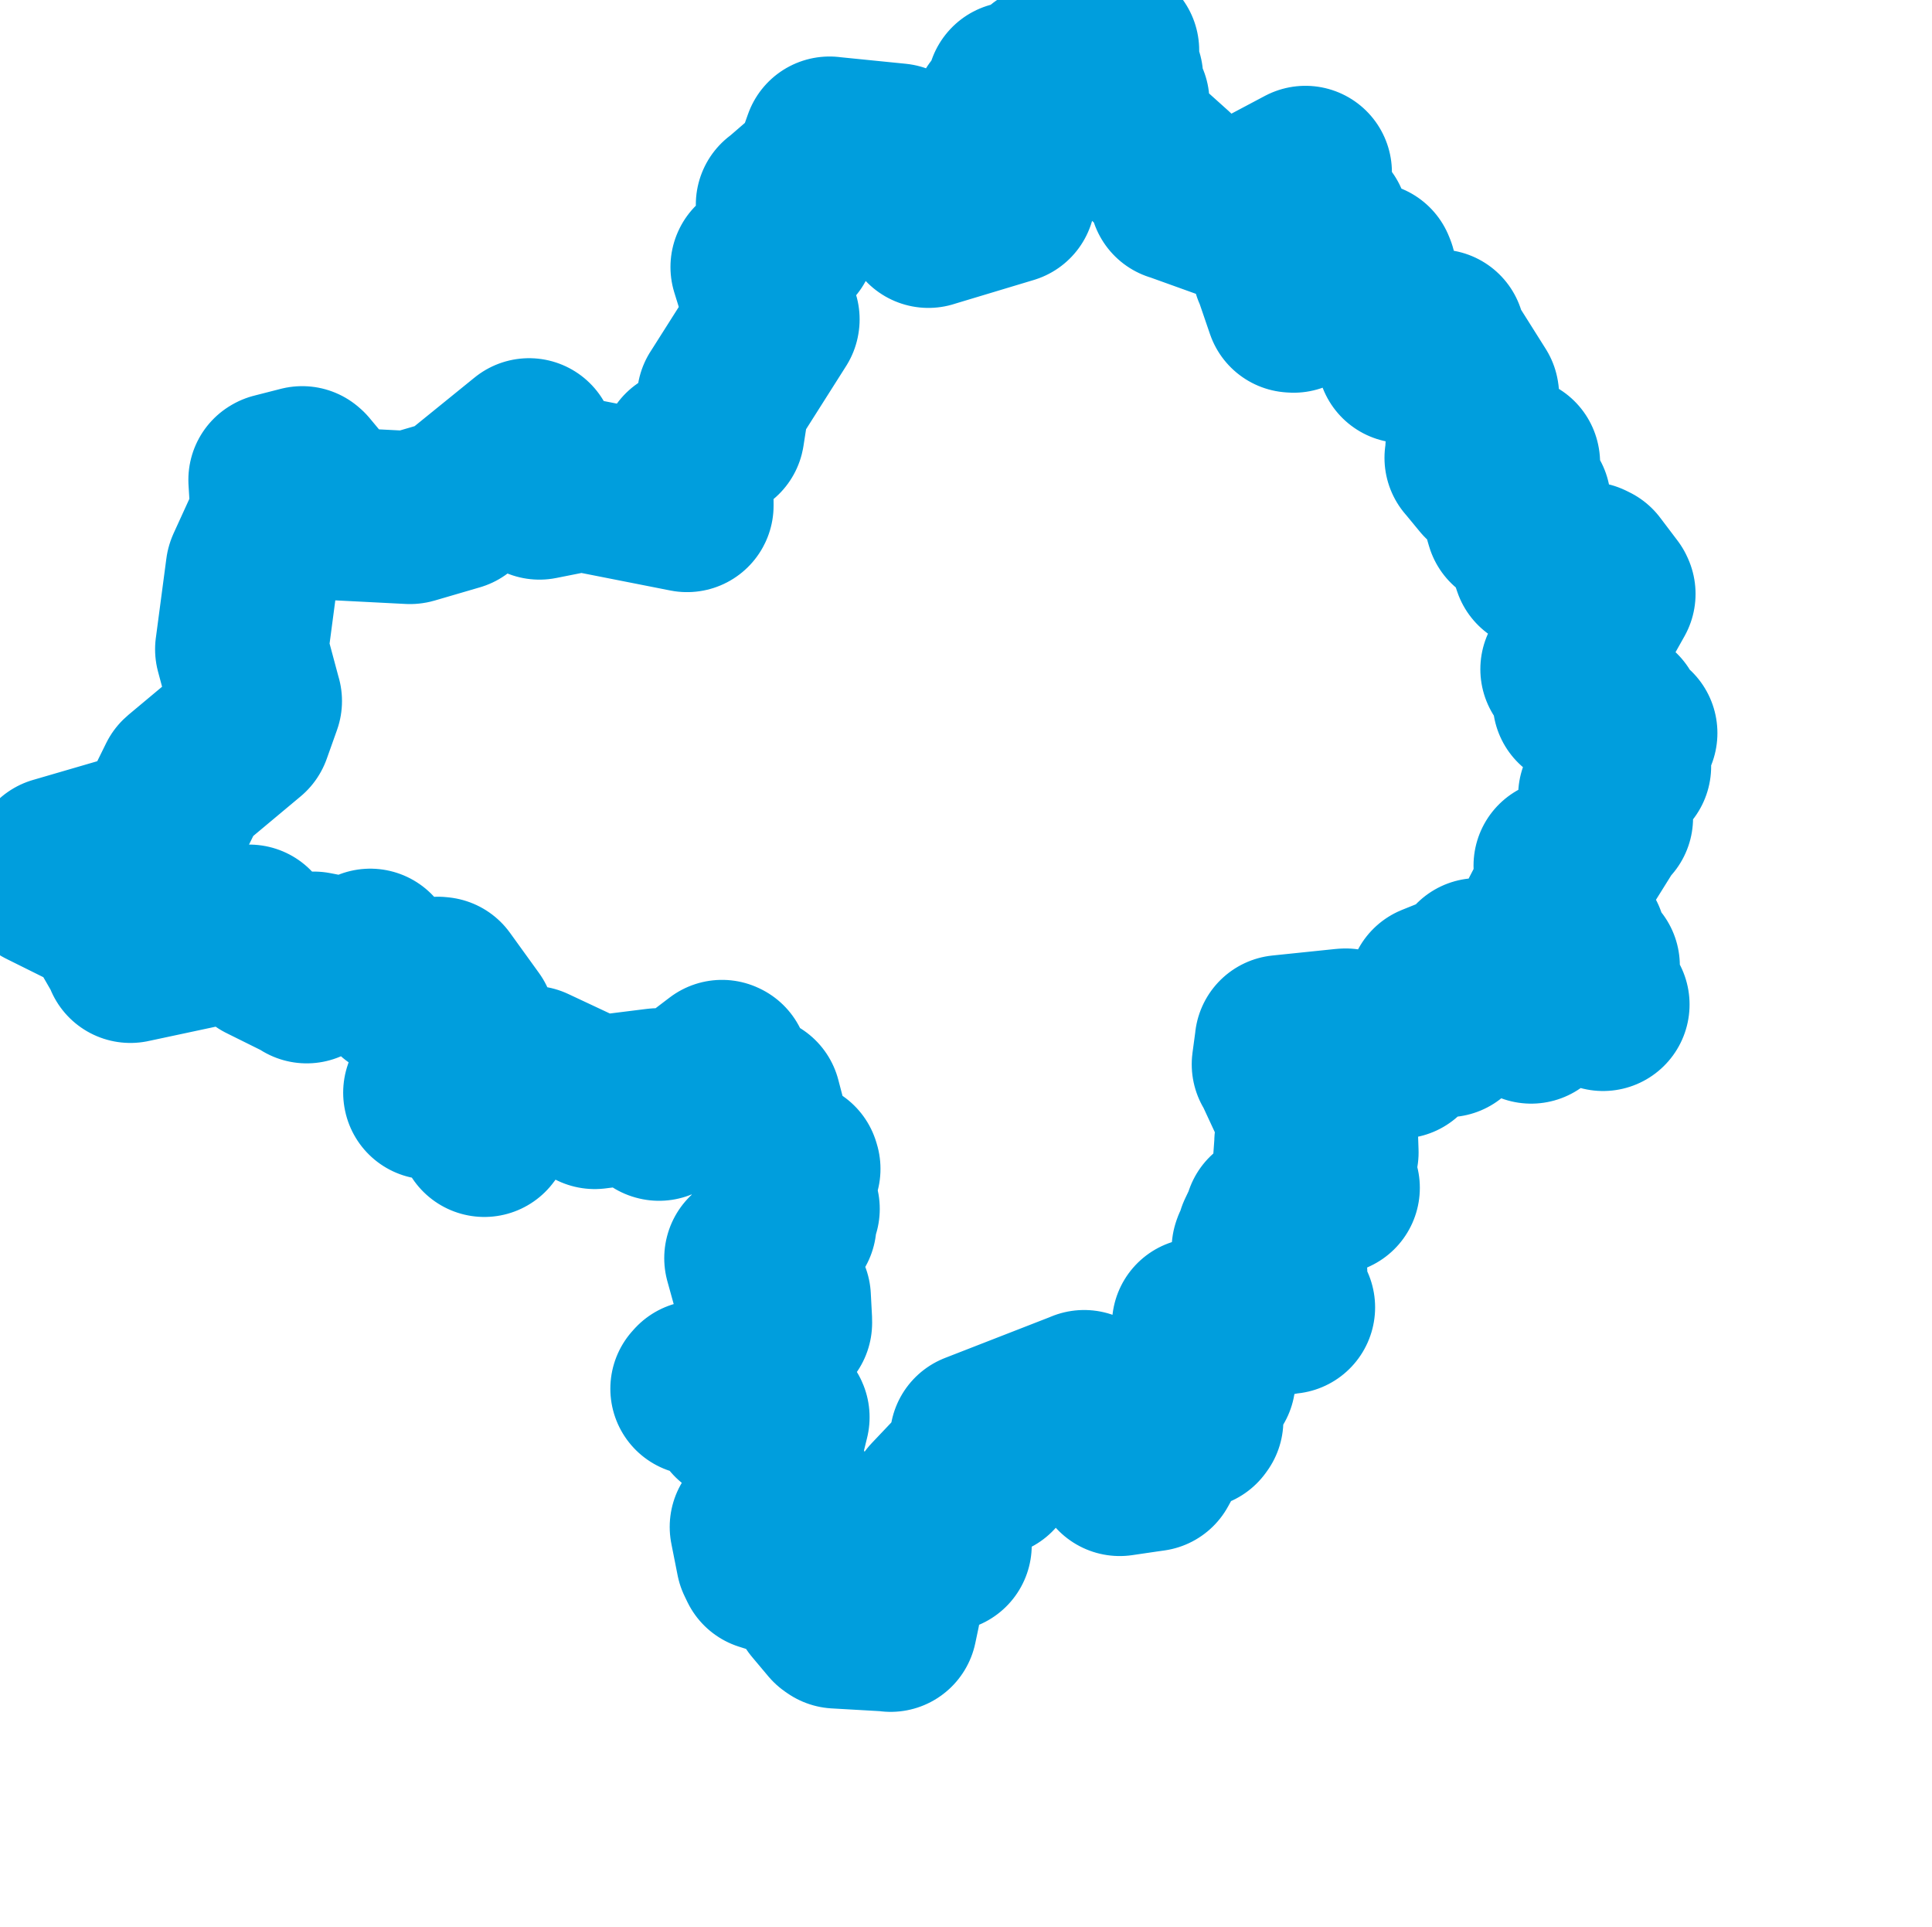 <svg viewBox="0 0 55.848 55.702" width="55.848" height="55.702" xmlns="http://www.w3.org/2000/svg">
  <title>Ústecký kraj</title>
  <desc>Geojson of Ústecký kraj</desc>
  <!-- Generated from maps/2-geojsons/world/europe/czechia/ustecky-kraj/okres-chomutov/okres-chomutov.geojson -->
  <polygon points="1.297,25.472 2.988,26.312 3.026,26.312 3.743,27.555 3.769,27.642 7.204,26.909 7.206,26.909 7.64,27.603 7.657,27.617 8.842,28.205 8.866,28.232 9.046,27.701 9.074,27.689 10.477,27.959 10.495,27.96 10.658,27.63 10.704,27.605 11.49,28.613 11.514,28.656 12.662,28.416 12.715,28.422 13.554,29.584 13.558,29.596 13.005,29.952 12.953,30.02 12.42,31.578 12.422,31.589 13.578,31.655 13.637,31.639 14.017,32.588 14.001,32.671 14.495,32.015 14.541,31.992 14.36,31.718 14.371,31.701 15.288,31.018 15.364,30.99 17.19,31.846 17.192,31.865 18.977,31.642 19.025,31.637 19.04,32.201 19.051,32.204 20.871,30.819 20.89,30.828 20.762,31.613 20.764,31.622 21.787,31.858 21.814,31.839 22.219,33.386 22.23,33.408 22.936,33.729 22.952,33.781 22.591,34.16 22.566,34.208 22.887,34.735 22.931,34.937 22.768,35.357 22.837,35.383 21.703,36.354 21.701,36.362 21.906,37.102 21.913,37.12 22.66,37.503 22.675,37.5 22.711,38.178 22.71,38.234 21.928,38.463 21.889,38.484 22.157,39.086 22.168,39.102 21.586,39.396 21.564,39.386 21.781,39.61 21.788,39.629 20.188,40.085 20.143,40.135 21.701,39.88 21.732,39.868 21.278,40.861 21.284,40.914 22.631,40.945 22.637,40.958 22.369,42.045 22.371,42.063 22.968,43.719 22.963,43.757 21.868,44.121 21.859,44.129 22.04,45.042 22.12,45.208 24.109,45.839 24.244,45.911 23.698,46.24 23.655,46.281 24.123,46.838 24.181,46.878 25.668,46.963 25.746,46.974 25.836,46.548 25.843,46.511 24.736,45.784 24.73,45.779 24.847,45.106 24.853,45.089 25.497,45.092 25.515,45.088 25.637,44.641 25.657,44.599 27.303,44.662 27.324,44.657 27.006,43.468 27.013,43.428 27.859,42.536 27.892,42.421 28.621,42.487 28.652,42.492 28.847,41.993 28.868,41.927 28.231,41.584 28.223,41.576 31.319,40.37 31.339,40.36 31.689,40.825 31.712,40.856 31.377,41.195 31.377,41.25 31.905,41.436 31.94,41.441 32.333,42.351 32.368,42.471 33.09,42.365 33.309,42.334 33.823,41.4 33.859,41.363 34.565,41.1 34.598,41.054 34.31,40.247 34.295,40.047 34.812,39.891 34.949,39.89 34.666,38.496 34.643,38.277 37.172,37.789 37.25,37.784 36.821,37.384 36.791,37.388 37.025,36.798 37.023,36.79 36.368,36.097 36.381,36.059 36.789,36.248 36.855,36.279 36.593,35.757 36.515,35.713 36.747,35.225 36.733,35.207 38.478,34.359 38.543,34.329 37.6,33.724 37.553,33.722 37.602,33.037 37.601,33.002 38.467,33.277 38.507,33.305 38.478,32.462 38.468,32.373 37.493,31.902 37.49,31.897 36.974,30.786 36.949,30.759 37.037,30.107 37.036,30.102 38.852,29.914 38.899,29.911 39.185,30.3 39.229,30.367 39.777,30.397 39.823,30.425 39.806,30.021 39.817,30.003 40.442,30.397 40.471,30.406 41.069,29.709 41.08,29.698 41.771,29.749 41.838,29.788 41.408,29.321 41.285,29.283 41.69,28.808 41.712,28.753 41.448,28.678 41.462,28.615 42.671,28.129 42.721,27.877 42.736,27.968 42.674,28.293 43.198,28.076 43.228,28.042 44.17,28.727 44.197,28.743 43.943,29.08 43.941,29.084 44.256,29.379 44.261,29.396 45.251,28.485 45.298,28.396 46.135,28.946 46.34,29.031 45.908,28.621 45.893,28.606 46.056,27.984 46.059,27.912 45.603,27.576 45.493,27.496 45.644,27.207 45.659,27.173 44.878,26.573 44.684,26.521 45.212,25.503 45.266,25.46 45.099,25.047 45.095,25.017 45.477,24.996 45.53,25.03 46.4,23.636 46.441,23.637 46.387,22.993 46.385,22.991 46.797,22.138 46.964,22.148 46.861,21.401 46.858,21.373 47.099,21.221 47.145,21.186 46.764,21.256 46.67,21.232 46.71,20.755 46.718,20.666 45.814,20.333 45.649,20.272 45.737,19.665 45.78,19.493 45.327,19.349 45.292,19.34 46.513,17.164 46.499,17.133 45.997,16.47 45.907,16.426 44.575,16.301 44.491,16.297 44.181,15.373 44.168,15.351 43.707,15.078 43.67,14.953 44.061,14.502 44.059,14.498 43.481,14.352 43.468,14.339 43.754,13.379 43.752,13.368 43.017,13.716 42.972,13.775 42.538,13.249 42.521,13.231 42.827,13 42.855,12.973 42.574,13.03 42.545,12.97 42.844,12.764 42.851,12.758 42.578,12.437 42.574,12.424 42.571,11.445 42.566,11.414 41.562,9.821 41.587,9.709 40.585,10.3 40.566,10.307 40.316,9.349 40.296,9.315 39.635,8.735 39.621,8.716 39.596,7.838 39.567,7.766 38.548,7.731 38.524,7.735 38.446,8.174 38.431,8.195 37.394,8.85 37.342,8.846 36.978,7.783 36.964,7.773 37.162,7.062 37.165,7.044 38.187,6.498 38.216,6.443 37.175,5.51 37.153,5.476 37.733,4.987 37.736,4.98 36.056,5.871 36.043,5.82 36.347,6.111 36.359,6.116 36.222,6.428 36.219,6.428 34.018,5.637 33.989,5.63 33.855,5.079 33.846,5.069 32.31,3.69 32.294,3.679 32.462,2.949 32.462,2.948 32.16,2.695 32.139,2.649 32.281,2.251 32.28,2.236 31.97,1.671 31.97,1.658 32.163,1.459 32.165,1.456 31.885,1.298 31.875,1.297 31.254,1.929 31.25,1.931 30.233,2.064 30.225,2.069 30.016,2.754 30.012,2.757 29.295,2.55 29.291,2.555 29.374,2.982 29.369,2.993 28.891,3.293 28.89,3.308 29.15,3.812 29.153,3.823 29.165,5.697 29.162,5.698 26.84,6.397 26.837,6.399 25.997,4.383 25.936,4.331 23.985,4.135 23.979,4.133 23.668,5.007 23.664,5.014 22.626,5.911 22.614,5.913 22.825,6.931 22.822,6.939 21.884,7.71 21.881,7.717 22.349,9.229 22.347,9.241 20.914,11.501 20.911,11.504 20.756,12.502 20.755,12.507 19.867,13.131 19.852,13.138 19.862,14.611 19.861,14.613 16.812,14.012 16.806,14.011 15.594,14.252 15.589,14.25 15.738,13.725 15.74,13.684 15.291,12.856 15.294,12.852 13.227,14.528 13.173,14.574 11.866,14.956 11.852,14.958 9.761,14.851 9.728,14.842 8.764,13.684 8.736,13.66 7.962,13.858 7.945,13.868 8.005,14.852 7.995,14.915 7.293,16.451 7.288,16.466 6.984,18.761 6.983,18.764 7.383,20.255 7.386,20.261 7.09,21.092 7.087,21.098 5.318,22.576 5.311,22.583 4.569,24.089 4.564,24.093 1.658,24.94 1.653,24.941 1.297,25.472" stroke="#009edd" fill="none" stroke-width="5px" vector-effect="non-scaling-stroke" stroke-linejoin="round"></polygon>
</svg>